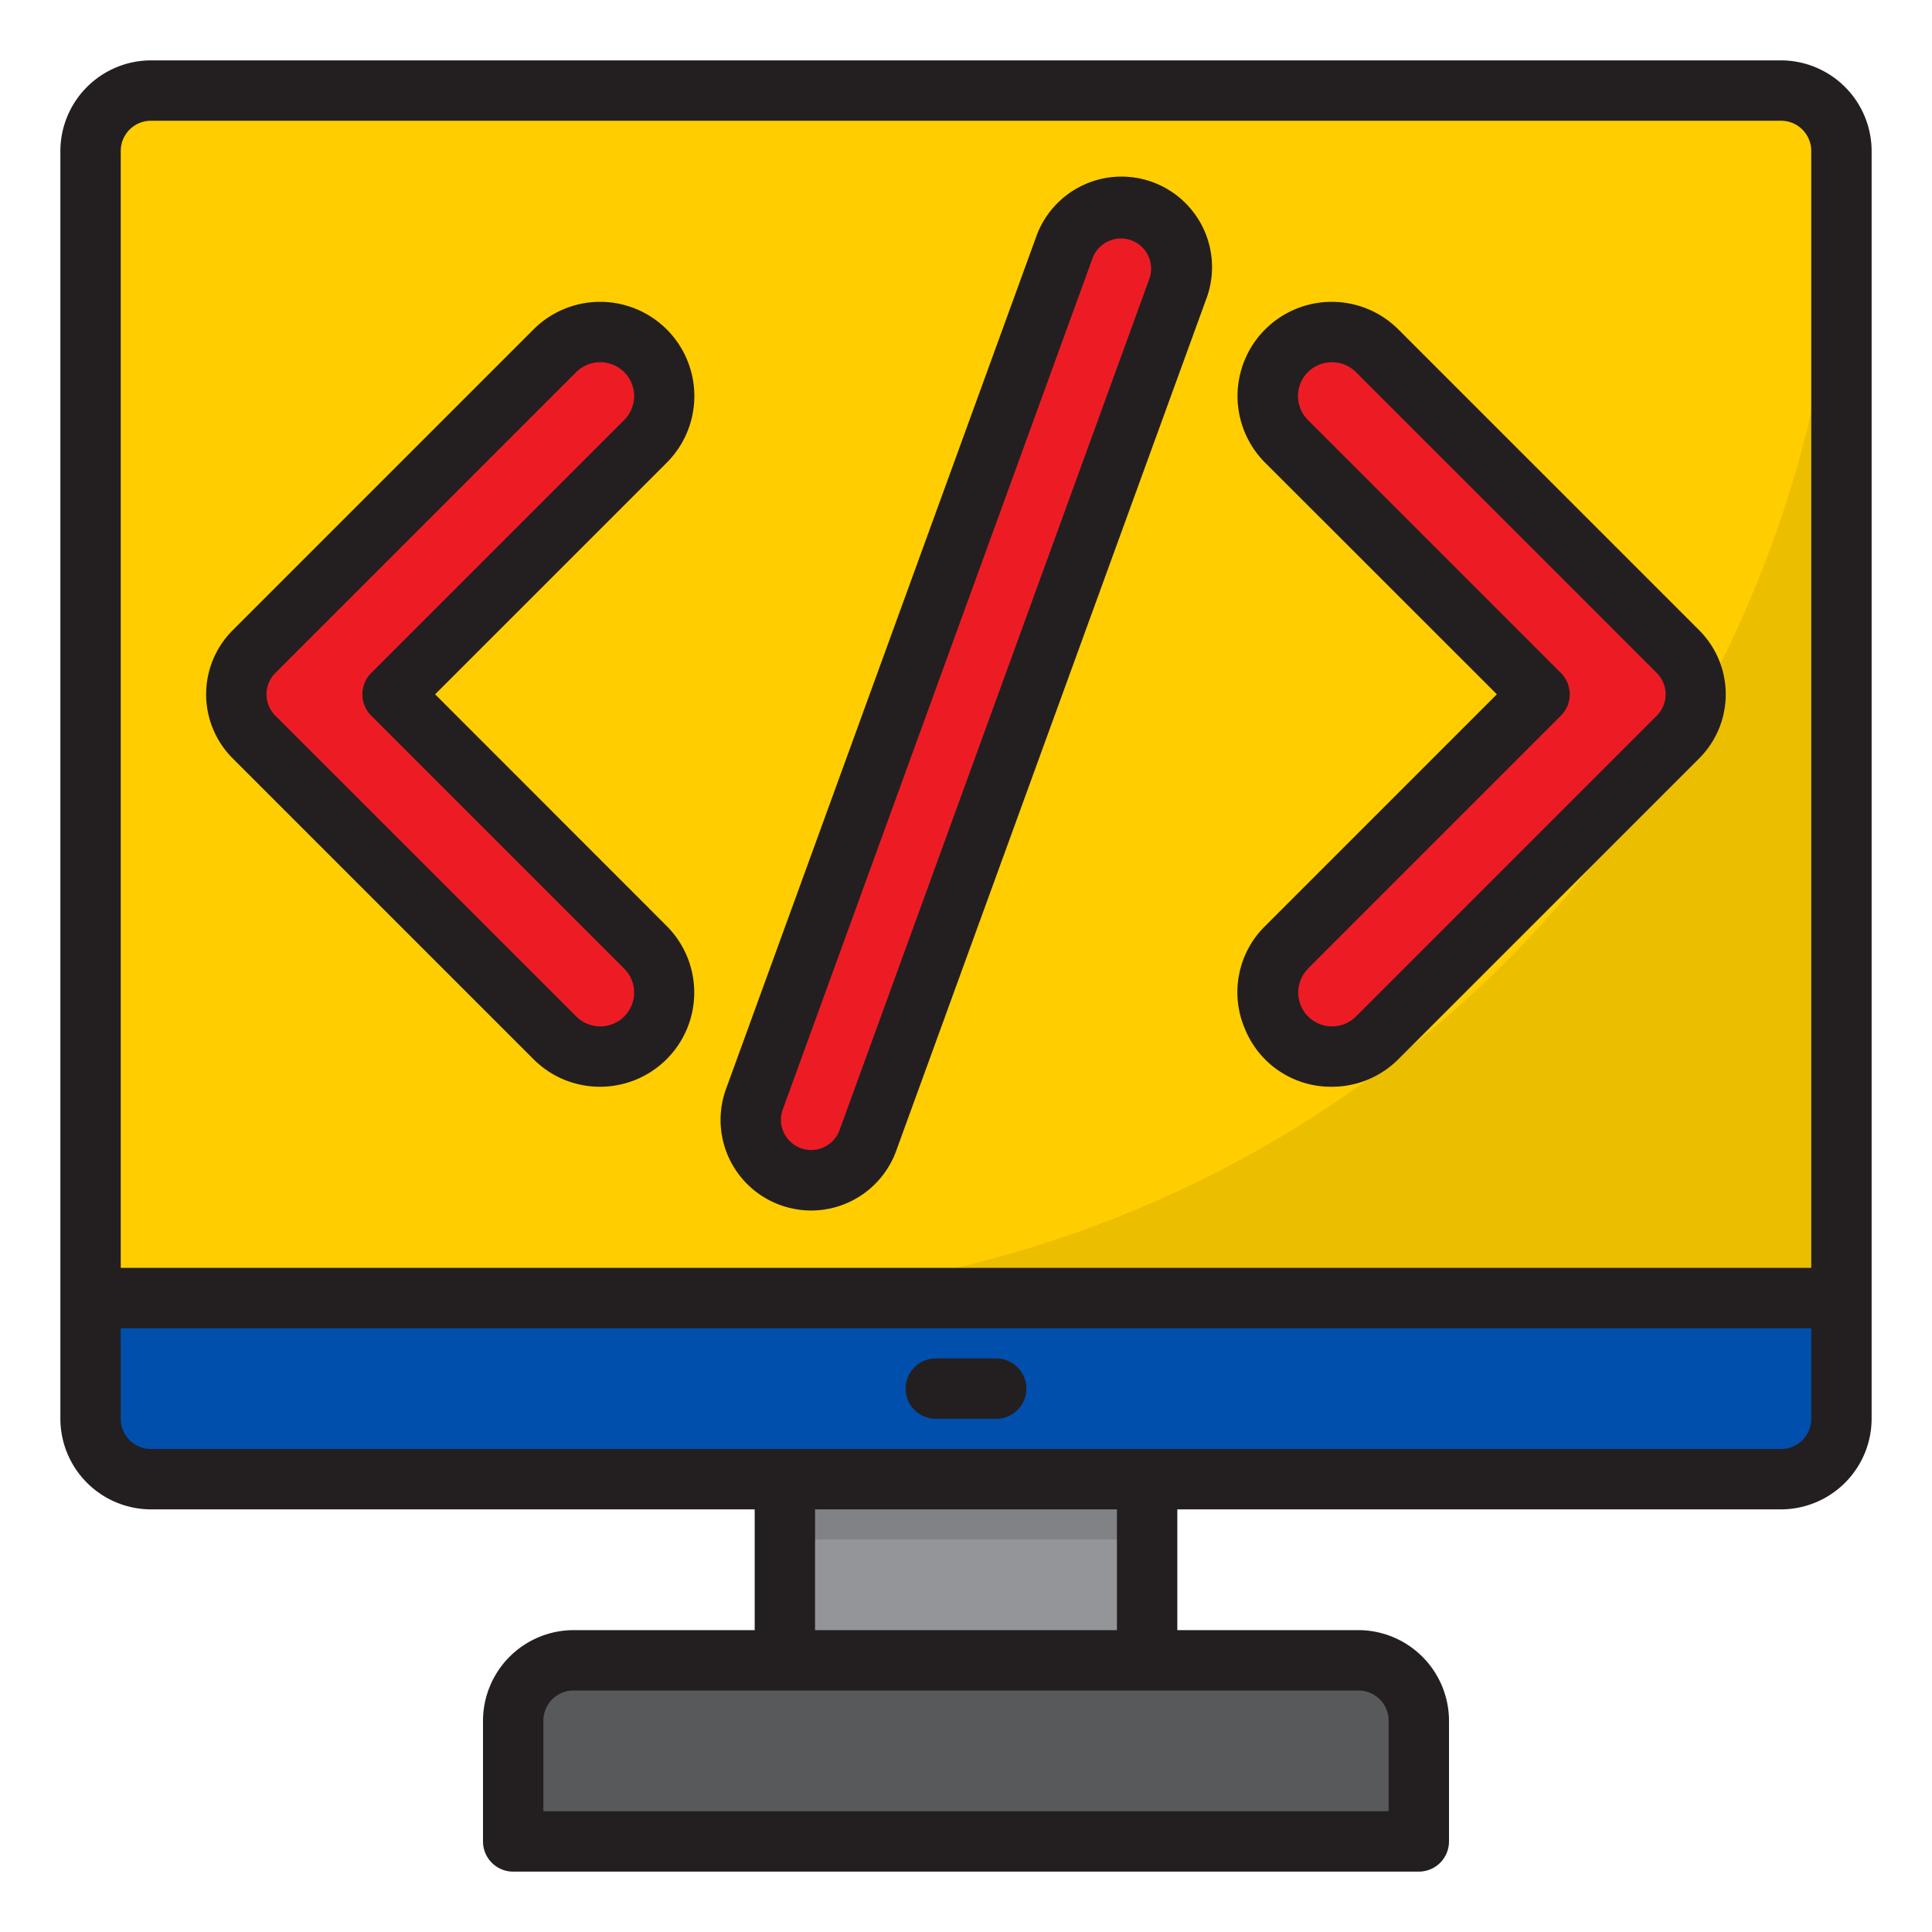 <?xml version="1.0" encoding="UTF-8" standalone="no"?> <svg xmlns="http://www.w3.org/2000/svg" viewBox="0 0 64 64"><g id="computer-user_interface-programing-code-coding" data-name="computer-user interface-programing-code-coding"><path d="M61,5V43H3V5A2.006,2.006,0,0,1,5,3H59A2.006,2.006,0,0,1,61,5Z" style="fill:#ffcd00"/><path d="M23,43H61V5A38,38,0,0,1,23,43Z" style="fill:#ebbf00"/><path d="M3,43v4a2.006,2.006,0,0,0,2,2H59a2.006,2.006,0,0,0,2-2V43Z" style="fill:#004fac"/><rect x="26" y="49" width="12" height="6" style="fill:#939598"/><path d="M19,55a2,2,0,0,0-2,2v4H47V57a2,2,0,0,0-2-2H19Z" style="fill:#58595b"/><rect x="26" y="49" width="12" height="2" style="fill:#808285"/><path d="M19.882,11h0a2.119,2.119,0,0,0-1.5.621L8.414,21.586a2,2,0,0,0,0,2.828l9.965,9.965a2.119,2.119,0,0,0,1.5.621h0a2.12,2.12,0,0,0,1.5-3.619L13,23l8.381-8.381A2.12,2.12,0,0,0,19.882,11Z" style="fill:#ed1c24"/><path d="M45.621,11.621a2.119,2.119,0,0,0-1.5-.621h0a2.12,2.12,0,0,0-1.5,3.619L51,23l-8.381,8.381A2.12,2.12,0,0,0,44.118,35h0a2.119,2.119,0,0,0,1.5-.621l9.965-9.965a2,2,0,0,0,0-2.828Z" style="fill:#ed1c24"/><path d="M37.814,7.025a2,2,0,0,0-2.563,1.2L24.99,36.411a2,2,0,1,0,3.759,1.368L39.01,9.589A2,2,0,0,0,37.814,7.025Z" style="fill:#ed1c24"/><path d="M59,2H5A3.009,3.009,0,0,0,2,5V47a3.009,3.009,0,0,0,3,3H25v4H19a3.009,3.009,0,0,0-3,3v4a1,1,0,0,0,1,1H47a1,1,0,0,0,1-1V57a3.009,3.009,0,0,0-3-3H39V50H59a3.009,3.009,0,0,0,3-3V5A3.009,3.009,0,0,0,59,2ZM45,56a1,1,0,0,1,1,1v3H18V57a1,1,0,0,1,1-1ZM27,54V50H37v4Zm33-7a1,1,0,0,1-1,1H5a1,1,0,0,1-1-1V44H60Zm0-5H4V5A1,1,0,0,1,5,4H59a1,1,0,0,1,1,1Z" style="fill:#231f20"/><path d="M33,45H31a1,1,0,0,0,0,2h2a1,1,0,0,0,0-2Z" style="fill:#231f20"/><path d="M17.672,35.086A3.1,3.1,0,0,0,19.878,36h0a3.12,3.12,0,0,0,2.206-5.326L14.414,23l7.674-7.674a3.121,3.121,0,0,0-4.416-4.412L7.707,20.879a3,3,0,0,0,0,4.242ZM9.121,22.293l9.965-9.965a1.118,1.118,0,0,1,.8-.328,1.12,1.12,0,0,1,.792,1.912l-8.381,8.381a1,1,0,0,0,0,1.414l8.381,8.381A1.12,1.12,0,0,1,19.882,34h0a1.116,1.116,0,0,1-.792-.328L9.121,23.707A1,1,0,0,1,9.121,22.293Z" style="fill:#231f20"/><path d="M41.236,34.074A3.072,3.072,0,0,0,44.118,36h0a3.1,3.1,0,0,0,2.206-.914l9.965-9.965a3,3,0,0,0,0-4.242l-9.965-9.965a3.121,3.121,0,1,0-4.416,4.412L49.586,23l-7.674,7.674A3.072,3.072,0,0,0,41.236,34.074Zm2.09-1.986,8.381-8.381a1,1,0,0,0,0-1.414l-8.381-8.381a1.12,1.12,0,0,1,.8-1.912,1.116,1.116,0,0,1,.792.328l9.965,9.965a1,1,0,0,1,0,1.414l-9.965,9.965a1.116,1.116,0,0,1-.792.328h0a1.12,1.12,0,0,1-.792-1.912Z" style="fill:#231f20"/><path d="M26.872,40.1a3.019,3.019,0,0,1-1.028-.182h0a3,3,0,0,1-1.793-3.846L34.312,7.879a3,3,0,1,1,5.637,2.052L29.688,38.121A3,3,0,0,1,26.872,40.1ZM37.129,7.9a1.007,1.007,0,0,0-.939.659L25.93,36.753a1,1,0,0,0,.6,1.282h0a1,1,0,0,0,1.282-.6L38.07,9.247A1,1,0,0,0,37.129,7.9Z" style="fill:#231f20"/></g></svg>
